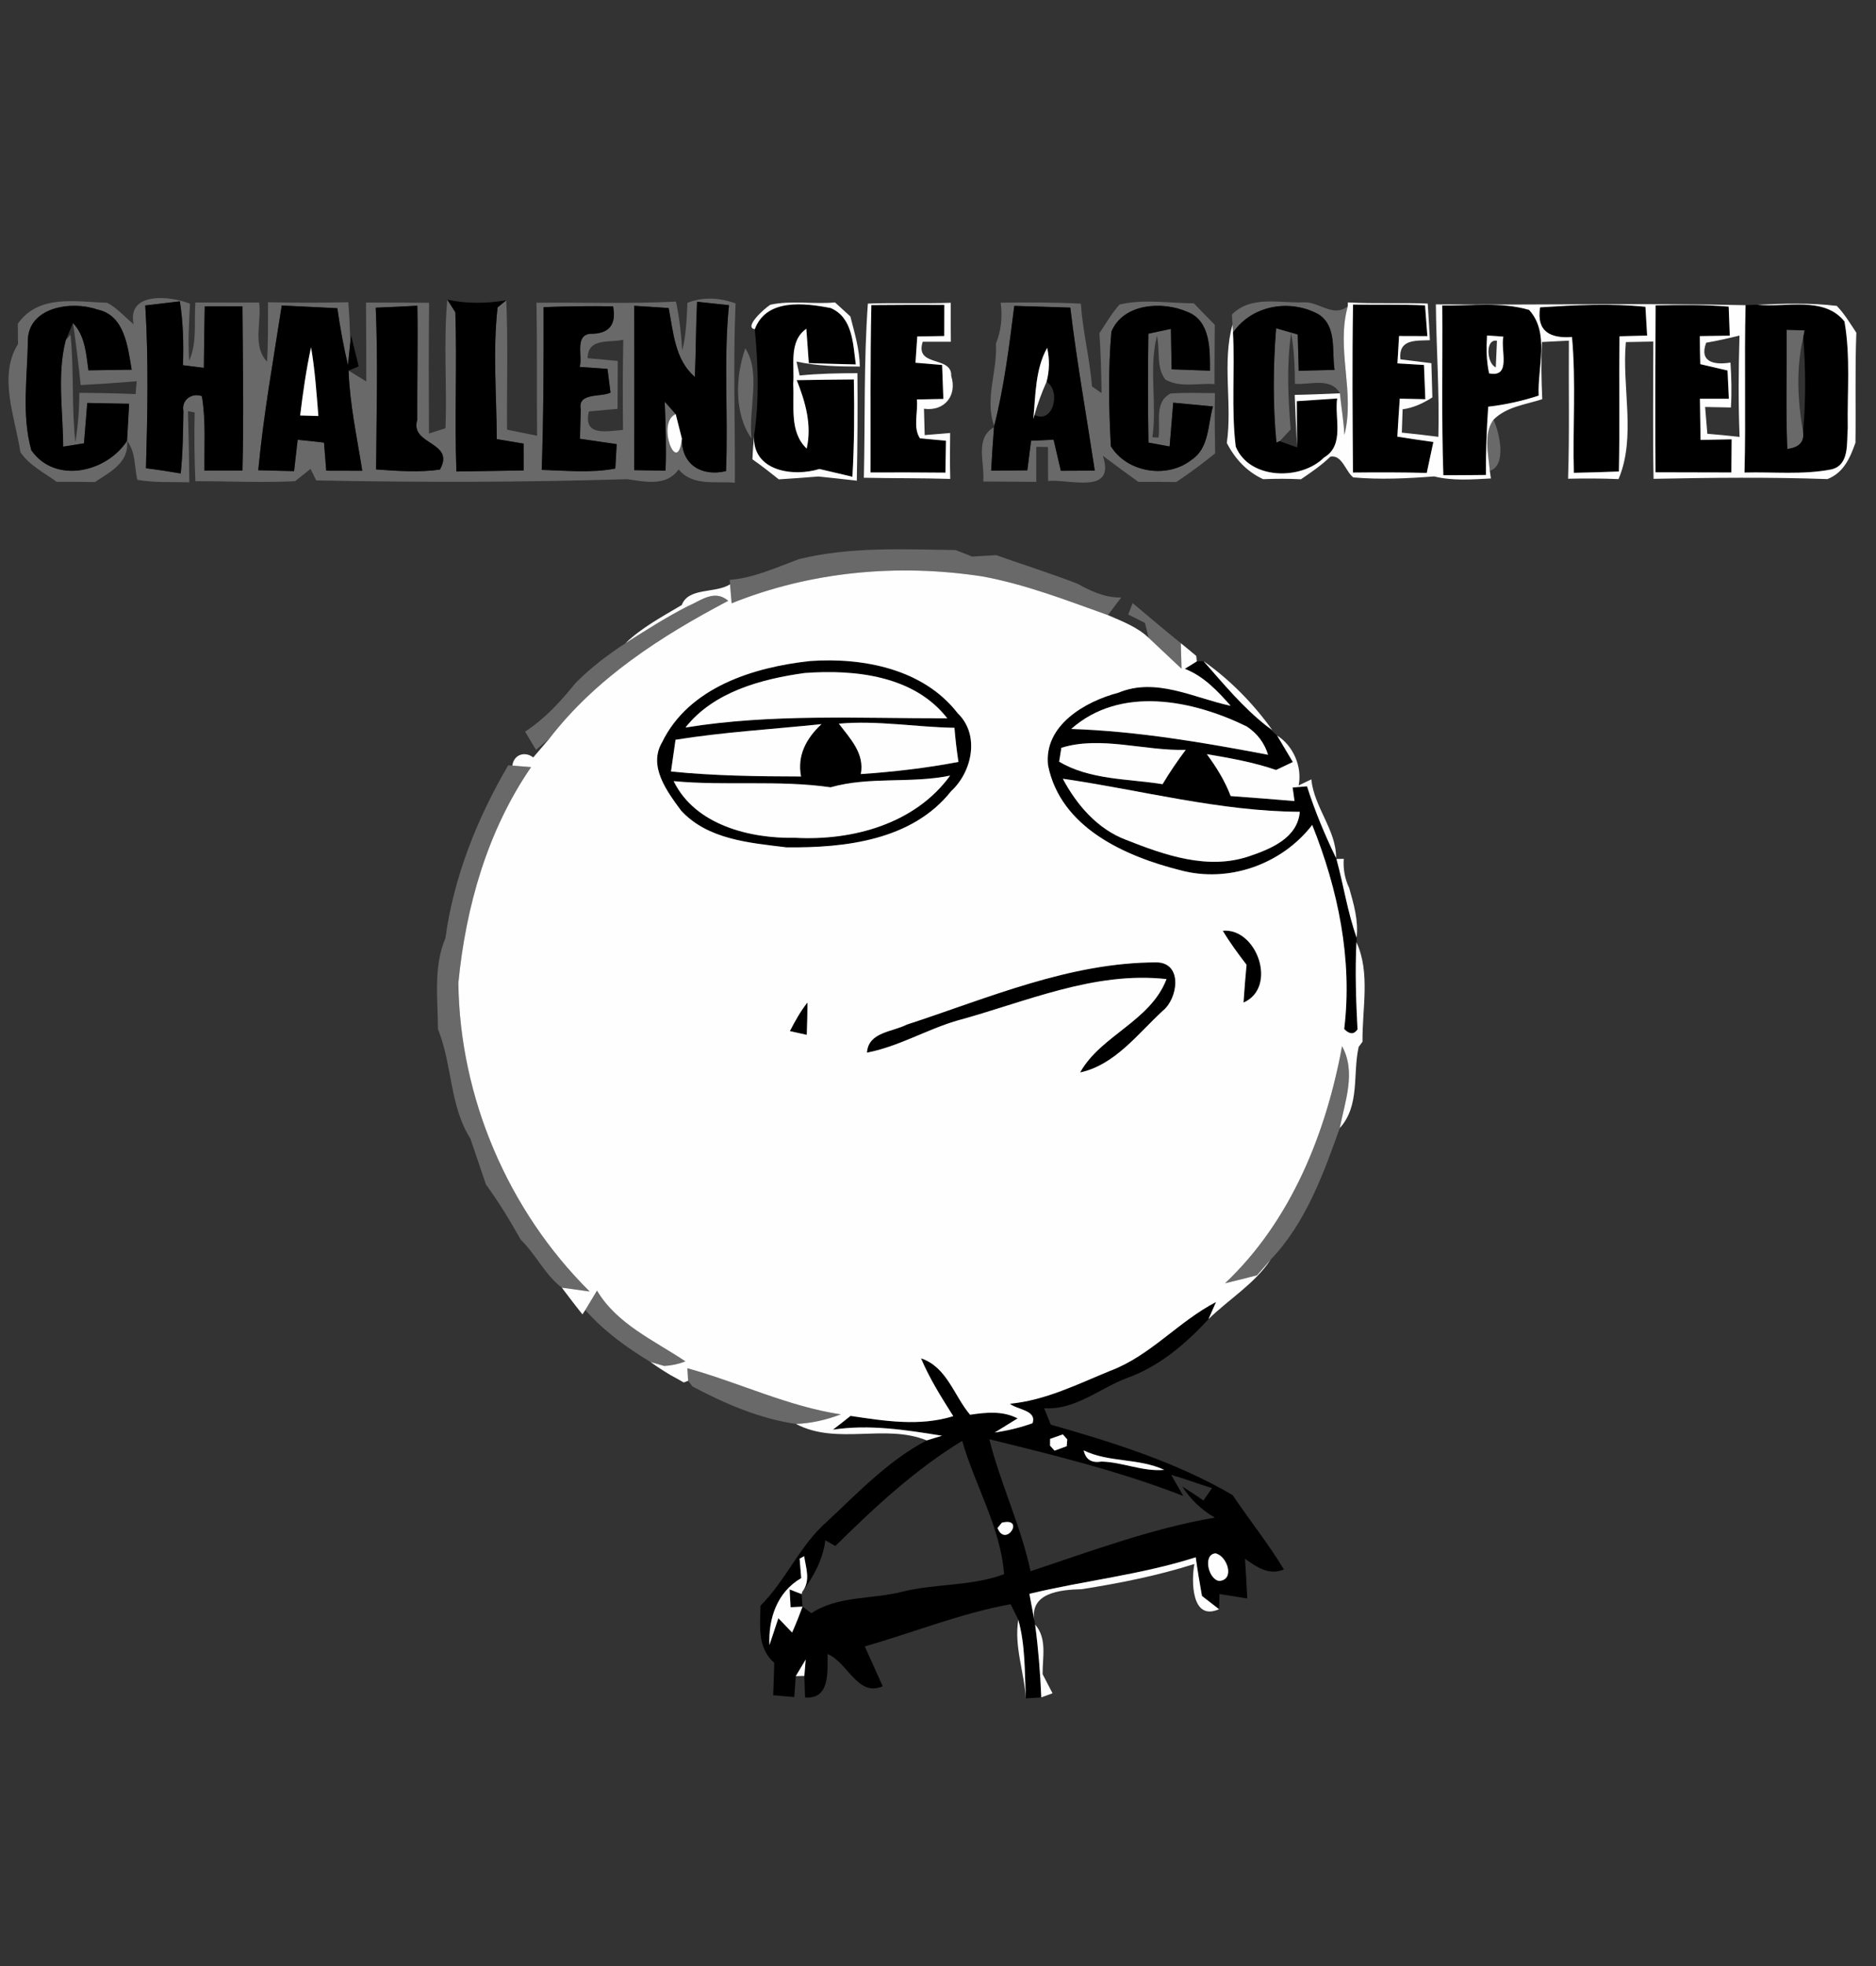 <?xml version="1.0" encoding="UTF-8" ?>
<!DOCTYPE svg PUBLIC "-//W3C//DTD SVG 1.1//EN" "http://www.w3.org/Graphics/SVG/1.1/DTD/svg11.dtd">
<svg width="210pt" height="220pt" viewBox="0 0 210 220" version="1.1" xmlns="http://www.w3.org/2000/svg">
<rect x="0" y="0" width="210" height="220" fill="#333333" stroke="none"/>
<g id="#727272db">
<path fill="#727272" opacity="0.86" d=" M 1.99 36.24 C 4.32 32.89 8.49 33.78 11.99 33.88 C 13.13 34.47 13.98 35.48 14.96 36.29 C 14.18 32.60 19.11 33.10 21.27 33.99 C 21.15 36.11 21.04 38.24 21.17 40.37 C 22.10 38.33 21.70 36.02 21.87 33.85 C 24.25 33.86 26.63 33.86 29.01 33.86 C 29.30 36.01 28.22 38.74 29.90 40.47 C 30.02 38.25 30.00 36.04 30.00 33.82 C 33.00 33.89 35.99 33.89 38.99 33.82 C 39.10 35.29 39.17 36.76 39.22 38.23 C 39.15 38.89 39.02 40.20 38.95 40.86 C 38.45 38.76 38.07 36.63 37.76 34.49 C 35.68 34.39 33.61 34.28 31.54 34.19 C 30.59 40.32 29.49 46.44 28.91 52.62 C 30.25 52.65 31.59 52.69 32.92 52.72 C 33.02 51.84 33.22 50.08 33.32 49.21 C 34.31 49.30 35.29 49.41 36.27 49.53 C 36.33 50.32 36.46 51.88 36.52 52.67 C 37.53 52.67 39.54 52.67 40.55 52.68 C 39.97 48.95 39.15 45.25 39.02 41.47 L 41.00 42.68 C 41.00 39.74 41.00 36.80 40.97 33.86 C 43.33 33.86 45.68 33.86 48.03 33.88 C 47.99 38.76 47.99 43.64 48.02 48.51 C 48.48 48.37 49.41 48.07 49.87 47.92 C 50.05 43.13 49.63 38.32 50.07 33.53 C 50.30 33.88 50.75 34.59 50.97 34.94 C 51.17 40.87 50.87 46.82 51.09 52.76 C 53.60 52.72 56.11 52.69 58.62 52.64 C 58.62 51.64 58.62 50.64 58.61 49.64 C 57.86 49.52 56.36 49.27 55.61 49.14 C 55.59 44.23 55.15 39.28 55.70 34.40 L 56.67 33.60 C 56.88 38.42 56.72 43.25 56.76 48.08 C 57.60 48.25 59.28 48.59 60.12 48.76 C 60.07 43.80 60.14 38.84 60.05 33.88 C 65.26 33.82 70.46 34.01 75.67 33.75 C 76.05 35.56 76.26 37.40 76.37 39.24 C 76.80 37.49 76.87 35.69 76.95 33.89 C 78.71 33.18 80.58 33.32 82.34 33.95 C 82.05 40.64 82.30 47.33 82.26 54.02 C 80.11 53.81 77.54 54.45 75.97 52.53 C 74.57 54.47 72.21 53.90 70.21 53.62 C 58.63 53.98 46.99 53.99 35.40 53.76 L 34.76 52.47 C 34.33 52.82 33.46 53.51 33.03 53.85 C 29.31 54.03 25.59 53.84 21.87 53.85 C 21.76 51.29 21.73 48.72 21.79 46.15 L 21.04 46.01 C 21.12 48.66 21.17 51.32 21.19 53.97 C 19.25 53.91 17.29 54.04 15.37 53.69 C 15.03 52.23 15.20 50.58 14.22 49.33 C 14.31 47.95 14.37 46.57 14.45 45.18 C 12.89 45.16 11.33 45.12 9.77 45.09 C 9.65 46.60 9.53 48.10 9.40 49.61 C 8.82 49.70 7.66 49.89 7.07 49.98 C 7.06 46.03 6.37 41.97 7.35 38.09 C 7.49 37.93 7.76 37.61 7.89 37.45 C 8.31 41.45 7.99 45.49 8.44 49.48 C 8.73 47.66 8.88 45.81 8.88 43.96 C 10.98 43.97 13.08 44.01 15.18 44.10 L 15.30 42.66 C 13.21 42.84 11.12 42.97 9.03 43.09 C 8.79 40.77 8.51 38.46 8.17 36.15 C 9.55 37.60 9.63 39.59 9.90 41.44 C 11.52 41.42 13.13 41.40 14.74 41.37 C 14.30 38.84 13.98 35.25 10.87 34.63 C 8.08 33.64 3.25 34.32 3.12 38.01 C 3.08 42.11 2.39 46.41 3.51 50.39 C 6.17 54.19 11.93 52.87 14.22 49.33 C 14.48 51.77 12.32 52.82 10.62 53.94 C 9.20 53.91 7.77 53.91 6.35 53.92 C 4.94 52.89 3.27 52.07 2.28 50.59 C 1.70 46.70 -0.24 42.09 2.02 38.49 C 2.01 37.93 2.00 36.80 1.99 36.24 M 16.26 34.18 C 16.64 40.24 16.51 46.33 16.34 52.40 C 17.64 52.56 18.94 52.76 20.23 52.98 C 20.47 50.67 20.49 48.34 20.53 46.01 C 20.29 44.76 21.46 43.91 22.60 44.33 C 23.06 47.08 22.85 49.88 22.89 52.66 C 24.31 52.66 25.72 52.66 27.14 52.65 C 27.30 46.53 27.18 40.40 27.14 34.28 C 25.73 34.28 24.32 34.28 22.92 34.28 C 22.87 36.57 22.84 38.86 22.82 41.16 C 22.23 41.08 21.06 40.94 20.48 40.87 C 20.56 38.48 20.51 36.09 20.13 33.72 C 18.84 33.88 17.55 34.03 16.26 34.18 M 78.03 33.77 C 77.89 36.57 77.91 39.38 77.78 42.18 C 75.53 40.23 75.38 37.18 74.85 34.47 C 73.56 34.39 72.28 34.31 71.00 34.22 C 71.01 40.35 71.01 46.48 71.00 52.61 C 71.88 52.62 73.63 52.66 74.50 52.67 C 74.60 50.10 74.51 47.52 74.41 44.95 C 74.72 45.30 75.33 45.99 75.64 46.34 C 73.40 47.27 75.86 53.49 76.33 49.08 C 76.28 52.00 78.54 53.36 81.27 52.72 C 81.53 46.53 80.98 40.32 81.60 34.15 C 80.41 34.02 79.22 33.90 78.03 33.77 M 42.06 34.43 C 42.32 40.46 42.14 46.50 42.10 52.53 C 44.47 52.70 46.87 52.88 49.24 52.55 C 51.03 49.40 45.83 49.82 46.71 46.98 C 46.69 42.72 46.79 38.46 46.72 34.21 C 45.17 34.29 43.61 34.37 42.06 34.43 M 60.85 34.37 C 60.86 40.44 60.85 46.51 60.64 52.58 C 63.38 52.66 66.16 52.95 68.88 52.43 C 68.91 51.75 68.99 50.38 69.03 49.70 C 67.66 49.50 66.29 49.30 64.92 49.10 C 64.94 48.28 64.99 46.64 65.01 45.81 C 64.63 43.87 67.33 44.48 68.34 43.93 C 68.26 43.27 68.08 41.94 68.00 41.28 C 67.22 41.22 65.67 41.11 64.89 41.06 C 65.25 39.91 64.29 37.51 66.09 37.35 C 68.17 37.37 69.02 36.35 68.63 34.28 C 66.03 34.24 63.44 34.27 60.85 34.37 M 65.78 40.08 C 66.62 40.16 68.30 40.31 69.15 40.39 C 69.14 42.18 69.13 43.96 69.13 45.75 C 68.33 45.82 66.72 45.97 65.92 46.04 C 65.24 48.88 67.91 48.24 69.74 48.11 C 69.70 44.75 69.71 41.39 69.77 38.02 C 68.23 38.38 65.81 37.75 65.78 40.08 Z" />
<path fill="#727272" opacity="0.86" d=" M 112.02 33.87 C 115.01 33.84 118.00 33.82 120.99 33.98 C 121.20 37.09 121.99 40.12 122.24 43.24 L 123.31 43.99 C 123.28 41.76 123.22 39.52 123.07 37.29 C 123.79 36.20 124.45 35.06 125.32 34.08 C 128.03 33.43 130.88 33.94 133.64 33.94 C 134.41 34.75 135.19 35.55 135.98 36.34 C 135.96 38.55 135.95 40.77 135.95 42.98 C 134.13 42.85 132.14 43.41 130.47 42.49 C 129.38 41.11 129.88 39.19 129.51 37.58 C 128.57 41.26 129.54 45.17 129.00 48.93 L 129.68 48.96 C 129.94 47.27 129.16 44.99 131.04 44.03 C 132.69 43.92 134.34 43.98 136.00 43.99 C 135.96 46.23 135.98 48.48 136.02 50.73 C 134.62 51.87 133.17 52.95 131.67 53.94 C 130.26 53.92 128.84 53.92 127.43 53.92 C 126.09 52.97 124.77 51.99 123.45 51.00 C 124.92 55.42 119.73 53.59 117.32 53.82 C 117.32 52.55 117.32 51.28 117.31 50.02 L 116.00 50.00 C 116.00 51.31 116.00 52.61 116.00 53.92 C 114.02 53.90 112.04 53.89 110.06 53.88 C 110.27 51.82 109.06 49.06 111.27 47.80 C 111.14 49.42 111.04 51.05 110.95 52.67 C 112.30 52.66 113.65 52.64 115.00 52.63 C 115.10 51.80 115.31 50.15 115.42 49.32 C 116.05 49.29 117.31 49.23 117.94 49.20 C 118.21 50.36 118.48 51.52 118.75 52.68 C 119.70 52.68 121.60 52.66 122.55 52.66 C 121.63 46.58 120.54 40.53 119.81 34.42 C 117.72 34.35 115.63 34.29 113.54 34.23 C 112.97 38.74 112.41 43.26 111.29 47.67 C 110.19 44.63 111.68 41.55 111.48 38.45 C 112.09 36.97 112.22 35.44 112.02 33.87 M 124.41 37.11 C 124.04 41.36 124.12 45.67 124.35 49.93 C 126.16 52.90 130.69 53.61 133.40 51.44 C 135.37 50.14 135.19 47.51 135.78 45.48 C 134.29 45.35 132.81 45.19 131.33 45.06 C 131.19 46.69 131.07 48.33 130.93 49.96 C 130.34 49.86 129.15 49.64 128.56 49.53 C 128.49 45.47 128.49 41.41 128.55 37.34 C 129.18 37.21 130.44 36.94 131.07 36.80 C 131.10 38.31 131.13 39.82 131.15 41.33 C 132.58 41.38 134.01 41.43 135.44 41.48 C 135.45 39.16 135.53 35.87 132.89 34.89 C 130.12 33.67 125.74 33.94 124.41 37.11 M 123.19 49.11 C 123.74 49.68 123.74 49.68 123.19 49.11 Z" />
<path fill="#727272" opacity="0.86" d=" M 137.90 35.20 C 140.05 33.02 143.23 33.95 145.93 33.83 C 147.66 33.74 149.24 35.58 150.87 34.27 C 149.53 39.08 151.71 43.88 150.49 48.67 C 150.42 47.11 150.14 45.57 149.99 44.01 C 148.94 42.17 146.64 43.09 144.95 42.95 C 144.95 41.05 144.87 39.15 144.53 37.28 C 144.01 40.85 144.18 44.47 144.48 48.05 C 144.17 48.38 143.56 49.04 143.25 49.37 L 142.88 49.52 C 142.48 45.27 142.51 40.99 142.85 36.73 C 143.46 36.91 144.66 37.26 145.27 37.43 C 145.30 38.78 145.34 40.14 145.38 41.49 C 146.38 41.47 148.39 41.42 149.39 41.39 C 149.06 39.31 149.69 36.58 147.65 35.20 C 144.45 33.41 140.15 34.12 138.02 37.22 L 137.97 36.31 C 137.95 36.03 137.92 35.48 137.90 35.20 Z" />
<path fill="#727272" opacity="0.86" d=" M 200.00 36.90 C 200.50 36.91 201.50 36.95 202.01 36.97 L 201.86 37.74 C 201.04 41.22 201.22 44.84 201.84 48.33 C 201.99 49.44 201.40 50.08 200.07 50.24 C 199.89 45.79 200.03 41.34 200.00 36.90 Z" />
<path fill="#727272" opacity="0.86" d=" M 83.43 38.98 C 85.22 41.72 83.75 45.82 84.13 49.08 C 82.15 46.30 82.33 42.09 83.43 38.98 Z" />
<path fill="#727272" opacity="0.86" d=" M 166.77 52.69 C 166.62 50.84 166.02 48.55 167.18 46.97 C 167.88 48.46 168.68 52.08 166.77 52.69 Z" />
<path fill="#727272" opacity="0.86" d=" M 89.42 62.57 C 95.16 61.16 101.11 61.47 106.96 61.55 C 107.43 61.73 108.36 62.09 108.82 62.28 C 109.49 62.24 110.84 62.16 111.51 62.12 C 114.55 63.20 117.63 64.16 120.64 65.33 C 122.14 66.17 123.74 66.90 125.51 66.86 C 125.01 67.51 124.51 68.17 124.02 68.83 C 119.38 67.17 114.76 65.37 109.90 64.49 C 100.49 63.06 90.76 63.94 81.90 67.51 C 81.85 66.98 81.76 65.92 81.72 65.39 L 81.69 64.89 C 84.42 64.66 86.90 63.51 89.42 62.57 Z" />
<path fill="#727272" opacity="0.86" d=" M 76.96 67.85 C 78.39 67.26 79.94 65.88 81.52 67.23 C 74.03 71.17 66.73 75.85 61.50 82.64 C 61.13 82.96 60.37 83.59 60.00 83.91 C 59.59 83.23 59.18 82.55 58.78 81.87 C 60.94 80.46 62.70 78.57 64.30 76.58 C 64.37 76.50 64.50 76.36 64.57 76.29 C 66.21 74.64 68.08 73.25 70.02 71.97 C 72.29 70.53 74.56 69.08 76.96 67.85 Z" />
<path fill="#727272" opacity="0.86" d=" M 126.29 68.76 C 126.42 68.45 126.66 67.81 126.79 67.49 C 128.57 68.99 130.36 70.50 132.18 71.97 C 132.20 72.68 132.24 74.12 132.26 74.83 C 131.03 73.67 129.80 72.52 128.57 71.36 C 128.47 70.95 128.27 70.12 128.17 69.71 C 127.70 69.47 126.76 69.00 126.29 68.76 Z" />
<path fill="#727272" opacity="0.86" d=" M 57.35 85.67 C 57.88 85.71 58.92 85.79 59.45 85.84 C 54.56 92.95 52.14 101.47 51.31 109.98 C 51.46 122.82 56.88 135.48 66.01 144.52 C 65.23 144.41 63.67 144.19 62.89 144.09 C 61.05 142.71 59.98 140.36 58.29 138.72 C 57.10 136.60 55.84 134.52 54.40 132.55 C 53.81 130.83 53.23 129.12 52.65 127.40 C 50.31 123.72 50.64 119.12 49.02 115.15 C 49.02 111.75 48.49 108.20 49.86 104.98 C 50.79 98.15 53.41 91.57 56.89 85.64 L 57.35 85.67 Z" />
<path fill="#727272" opacity="0.86" d=" M 150.23 117.07 C 151.83 119.98 150.55 123.25 149.97 126.24 C 148.12 131.44 146.12 136.91 142.24 140.95 C 141.85 141.39 141.08 142.27 140.70 142.71 C 139.51 143.02 138.32 143.31 137.13 143.60 C 144.49 136.65 148.43 126.86 150.23 117.07 Z" />
<path fill="#727272" opacity="0.86" d=" M 65.52 146.59 C 65.96 145.87 66.40 145.14 66.83 144.42 C 69.06 148.18 73.24 150.00 76.73 152.34 C 75.96 152.64 75.16 152.81 74.35 152.85 C 73.97 152.74 73.21 152.52 72.82 152.41 C 70.15 150.80 67.59 148.94 65.52 146.59 Z" />
<path fill="#727272" opacity="0.86" d=" M 77.03 154.51 C 77.01 154.16 76.97 153.46 76.95 153.11 C 82.72 154.70 88.16 157.37 94.12 158.27 C 92.51 158.88 90.82 159.27 89.10 159.34 C 85.00 158.74 81.15 157.07 77.52 155.15 L 77.03 154.51 Z" />
</g>
<g id="#000000ff">
<path fill="#000000" opacity="1.00" d=" M 50.07 33.53 C 52.24 34.01 54.49 33.97 56.67 33.60 L 55.70 34.40 C 55.15 39.28 55.59 44.23 55.61 49.14 C 56.36 49.27 57.86 49.52 58.61 49.64 C 58.62 50.64 58.62 51.64 58.62 52.64 C 56.11 52.69 53.60 52.72 51.09 52.76 C 50.87 46.82 51.17 40.87 50.97 34.94 C 50.75 34.59 50.30 33.88 50.07 33.53 Z" />
<path fill="#000000" opacity="1.00" d=" M 16.26 34.18 C 17.55 34.03 18.84 33.88 20.13 33.72 C 20.51 36.09 20.56 38.48 20.48 40.87 C 21.06 40.94 22.23 41.08 22.82 41.16 C 22.84 38.86 22.87 36.57 22.92 34.28 C 24.32 34.28 25.73 34.28 27.14 34.28 C 27.18 40.40 27.30 46.53 27.14 52.65 C 25.72 52.66 24.31 52.66 22.89 52.66 C 22.85 49.88 23.06 47.08 22.60 44.33 C 21.46 43.91 20.29 44.76 20.53 46.01 C 20.49 48.34 20.47 50.67 20.23 52.98 C 18.94 52.76 17.64 52.56 16.34 52.40 C 16.51 46.33 16.64 40.24 16.26 34.18 Z" />
<path fill="#000000" opacity="1.00" d=" M 78.03 33.77 C 79.22 33.90 80.41 34.02 81.60 34.15 C 80.98 40.32 81.53 46.53 81.27 52.72 C 78.54 53.36 76.28 52.00 76.33 49.08 C 76.16 48.39 75.81 47.02 75.64 46.34 C 75.33 45.99 74.72 45.30 74.41 44.95 C 74.51 47.52 74.60 50.10 74.50 52.67 C 73.63 52.66 71.88 52.62 71.00 52.61 C 71.01 46.48 71.01 40.35 71.00 34.22 C 72.28 34.31 73.56 34.39 74.85 34.47 C 75.38 37.18 75.53 40.23 77.78 42.18 C 77.91 39.38 77.89 36.57 78.03 33.77 Z" />
<path fill="#000000" opacity="1.00" d=" M 195.40 34.15 L 196.71 34.10 C 199.93 34.44 204.17 33.10 206.47 35.97 C 207.16 39.89 206.77 43.91 206.84 47.88 C 206.69 49.48 207.09 52.05 204.99 52.53 C 201.79 53.15 198.51 52.79 195.28 52.88 C 195.44 46.64 195.24 40.39 195.40 34.15 M 200.00 36.90 C 200.03 41.34 199.89 45.79 200.07 50.24 C 201.40 50.08 201.99 49.44 201.84 48.33 C 202.15 44.81 202.13 41.26 201.86 37.74 L 202.01 36.97 C 201.50 36.95 200.50 36.91 200.00 36.90 Z" />
<path fill="#000000" opacity="1.00" d=" M 3.12 38.01 C 3.25 34.32 8.08 33.64 10.87 34.63 C 13.98 35.25 14.30 38.84 14.74 41.37 C 13.13 41.40 11.52 41.42 9.90 41.44 C 9.63 39.59 9.55 37.60 8.17 36.15 C 7.96 36.64 7.55 37.61 7.35 38.09 C 6.37 41.97 7.06 46.03 7.07 49.98 C 7.66 49.89 8.82 49.70 9.40 49.61 C 9.53 48.10 9.65 46.60 9.77 45.09 C 11.33 45.12 12.89 45.16 14.45 45.18 C 14.37 46.57 14.31 47.95 14.22 49.33 C 11.93 52.87 6.17 54.19 3.51 50.39 C 2.39 46.41 3.08 42.11 3.12 38.01 Z" />
<path fill="#000000" opacity="1.00" d=" M 31.54 34.19 C 33.61 34.28 35.68 34.39 37.76 34.49 C 38.07 36.63 38.45 38.76 38.95 40.86 C 39.02 40.20 39.15 38.89 39.22 38.23 L 39.30 37.52 C 39.51 38.39 39.94 40.13 40.15 41.00 L 39.02 41.47 C 39.15 45.25 39.97 48.95 40.55 52.68 C 39.54 52.67 37.53 52.67 36.52 52.67 C 36.46 51.88 36.33 50.32 36.27 49.53 C 35.29 49.41 34.31 49.30 33.32 49.21 C 33.22 50.08 33.02 51.84 32.92 52.72 C 31.59 52.69 30.25 52.65 28.91 52.62 C 29.49 46.44 30.59 40.32 31.54 34.19 M 34.82 38.86 C 34.27 41.38 33.91 43.94 33.60 46.49 C 34.11 46.51 35.13 46.54 35.64 46.55 C 35.43 43.98 35.26 41.41 34.82 38.86 Z" />
<path fill="#000000" opacity="1.00" d=" M 42.06 34.43 C 43.61 34.37 45.17 34.29 46.72 34.21 C 46.79 38.46 46.69 42.72 46.71 46.98 C 45.83 49.82 51.03 49.40 49.24 52.55 C 46.87 52.88 44.47 52.70 42.10 52.53 C 42.14 46.50 42.32 40.46 42.06 34.43 Z" />
<path fill="#000000" opacity="1.00" d=" M 60.85 34.37 C 63.44 34.27 66.03 34.24 68.63 34.28 C 69.02 36.35 68.17 37.37 66.09 37.35 C 64.29 37.51 65.25 39.91 64.89 41.06 C 65.67 41.11 67.22 41.22 68.00 41.28 C 68.08 41.94 68.26 43.27 68.34 43.93 C 67.33 44.48 64.63 43.87 65.01 45.81 C 64.99 46.64 64.94 48.28 64.92 49.10 C 66.29 49.30 67.66 49.50 69.03 49.70 C 68.99 50.38 68.91 51.75 68.88 52.43 C 66.16 52.95 63.38 52.66 60.64 52.58 C 60.85 46.51 60.86 40.44 60.85 34.37 Z" />
<path fill="#000000" opacity="1.00" d=" M 84.49 36.84 C 85.79 33.37 90.05 33.90 92.99 34.47 C 95.48 35.55 95.48 38.51 95.80 40.78 C 94.05 40.74 92.29 40.69 90.54 40.63 C 90.47 39.67 90.33 37.75 90.26 36.79 C 88.25 38.21 88.97 40.90 88.79 42.99 C 88.94 45.42 88.33 48.32 90.30 50.20 C 90.90 47.56 90.16 44.98 89.19 42.54 C 91.32 42.50 93.45 42.48 95.58 42.46 C 95.65 46.09 95.63 49.73 95.42 53.35 C 94.19 53.06 92.96 52.77 91.73 52.48 C 88.80 53.39 84.22 52.74 84.41 48.77 C 85.01 44.82 84.87 40.76 84.49 36.84 Z" />
<path fill="#000000" opacity="1.00" d=" M 97.54 34.14 C 100.26 34.11 102.98 34.11 105.71 34.12 C 105.71 34.99 105.70 36.73 105.70 37.60 C 104.95 37.61 103.44 37.64 102.68 37.65 C 102.61 38.63 102.55 39.61 102.48 40.59 C 103.23 40.65 104.72 40.77 105.46 40.84 C 105.50 41.79 105.56 43.69 105.60 44.64 C 104.86 44.65 103.38 44.68 102.63 44.70 C 102.79 46.11 102.17 47.84 102.98 49.05 C 103.71 49.12 105.16 49.25 105.89 49.32 C 105.88 50.21 105.85 52.00 105.83 52.89 C 103.04 52.86 100.24 52.86 97.45 52.87 C 97.47 46.63 97.40 40.39 97.54 34.14 Z" />
<path fill="#000000" opacity="1.00" d=" M 113.54 34.23 C 115.63 34.29 117.72 34.35 119.81 34.42 C 120.54 40.53 121.63 46.58 122.55 52.66 C 121.60 52.66 119.70 52.68 118.75 52.68 C 118.48 51.52 118.21 50.36 117.94 49.20 C 117.31 49.23 116.05 49.29 115.42 49.32 C 115.31 50.15 115.10 51.80 115.00 52.63 C 113.65 52.64 112.30 52.66 110.95 52.67 C 111.04 51.05 111.14 49.42 111.27 47.80 L 111.29 47.67 C 112.41 43.26 112.97 38.74 113.54 34.23 M 115.67 46.89 L 115.80 46.43 C 117.92 47.50 118.79 43.71 117.15 42.73 C 117.48 41.50 117.51 40.22 117.22 38.92 C 115.88 41.32 115.93 44.21 115.67 46.89 Z" />
<path fill="#000000" opacity="1.00" d=" M 124.41 37.11 C 125.74 33.94 130.12 33.67 132.89 34.89 C 135.53 35.87 135.45 39.16 135.44 41.48 C 134.01 41.43 132.58 41.38 131.15 41.33 C 131.13 39.82 131.10 38.31 131.07 36.80 C 130.44 36.94 129.18 37.21 128.55 37.34 C 128.49 41.41 128.49 45.47 128.56 49.53 C 129.15 49.64 130.34 49.86 130.93 49.96 C 131.07 48.33 131.19 46.69 131.33 45.06 C 132.81 45.19 134.29 45.35 135.78 45.48 C 135.19 47.51 135.37 50.14 133.40 51.44 C 130.69 53.61 126.16 52.90 124.35 49.93 C 124.12 45.67 124.04 41.36 124.41 37.11 Z" />
<path fill="#000000" opacity="1.00" d=" M 138.02 37.22 C 140.15 34.12 144.45 33.41 147.65 35.20 C 149.69 36.58 149.06 39.31 149.39 41.39 C 148.39 41.42 146.38 41.47 145.38 41.49 C 145.34 40.14 145.30 38.78 145.27 37.43 C 144.66 37.26 143.46 36.91 142.85 36.73 C 142.51 40.99 142.48 45.27 142.88 49.52 L 143.25 49.37 C 143.90 49.60 144.55 49.84 145.20 50.07 C 145.18 48.34 145.17 46.62 145.17 44.89 C 146.67 44.79 148.18 44.69 149.68 44.59 C 149.37 46.78 150.55 49.82 148.22 51.19 C 145.64 53.78 139.85 53.69 138.33 49.98 C 137.81 45.74 138.25 41.47 138.02 37.22 Z" />
<path fill="#000000" opacity="1.00" d=" M 151.46 34.08 C 154.15 34.13 156.83 34.05 159.52 34.17 C 159.58 35.03 159.72 36.75 159.78 37.61 C 158.99 37.61 157.41 37.60 156.61 37.60 C 156.55 38.62 156.49 39.64 156.43 40.66 C 157.17 40.70 158.66 40.79 159.40 40.84 C 159.44 41.80 159.52 43.71 159.55 44.67 C 158.84 44.66 157.40 44.63 156.69 44.61 C 156.59 46.03 156.50 47.45 156.42 48.86 C 157.76 49.08 159.10 49.27 160.45 49.46 C 160.26 50.32 159.89 52.06 159.71 52.92 C 156.95 52.85 154.20 52.85 151.45 52.88 C 151.41 46.62 151.35 40.35 151.46 34.08 Z" />
<path fill="#000000" opacity="1.00" d=" M 161.45 34.18 C 164.68 34.24 168.02 33.75 171.17 34.68 C 173.51 37.27 172.09 41.13 172.24 44.27 C 170.40 44.87 168.51 45.29 166.59 45.51 C 166.41 48.05 166.32 50.60 166.34 53.15 C 164.75 53.17 163.16 53.18 161.57 53.18 C 161.35 46.85 161.50 40.51 161.45 34.18 M 166.46 37.54 C 166.37 38.96 166.38 40.39 166.69 41.78 C 169.23 42.28 167.94 39.17 168.29 37.67 C 167.83 37.64 166.92 37.57 166.46 37.54 Z" />
<path fill="#000000" opacity="1.00" d=" M 172.40 34.39 C 176.32 34.14 180.27 33.93 184.19 34.33 C 184.24 35.13 184.33 36.74 184.38 37.55 C 183.60 37.57 182.06 37.61 181.29 37.63 C 181.21 42.67 181.33 47.72 181.22 52.76 C 179.54 52.82 177.86 52.88 176.18 52.91 C 176.04 47.85 176.43 42.76 175.97 37.71 C 173.58 37.89 171.96 37.12 172.40 34.39 Z" />
<path fill="#000000" opacity="1.00" d=" M 185.33 34.17 C 188.05 34.12 190.79 34.08 193.51 34.31 C 193.54 35.12 193.60 36.74 193.63 37.56 C 192.79 37.57 191.12 37.59 190.28 37.61 C 190.28 38.65 190.30 39.70 190.33 40.75 C 191.35 40.99 192.36 41.23 193.38 41.46 C 193.42 42.25 193.49 43.83 193.53 44.62 C 192.72 44.62 191.10 44.62 190.29 44.62 C 190.31 46.16 190.34 47.70 190.36 49.23 C 191.23 49.22 192.97 49.18 193.84 49.16 C 193.83 50.09 193.82 51.94 193.81 52.87 C 190.98 52.87 188.15 52.86 185.32 52.85 C 185.27 46.62 185.30 40.40 185.33 34.17 Z" />
<path fill="#000000" opacity="1.00" d=" M 90.68 73.97 C 96.61 73.55 103.38 74.85 107.21 79.82 C 109.71 82.22 108.83 86.36 106.47 88.53 C 102.11 94.04 94.58 94.89 88.04 94.82 C 83.91 94.31 79.21 93.96 76.22 90.68 C 74.66 88.55 72.53 85.74 74.12 83.05 C 77.12 76.90 84.35 74.66 90.68 73.97 M 76.73 81.41 C 86.41 79.84 96.28 80.40 106.04 80.38 C 102.33 75.60 95.70 74.89 90.07 75.31 C 85.24 75.98 79.88 77.41 76.73 81.41 M 93.90 80.98 C 95.17 82.65 96.80 84.31 96.36 86.62 C 100.03 86.37 103.67 85.95 107.29 85.26 C 107.09 83.99 106.95 82.72 106.84 81.44 C 102.52 81.37 98.22 80.59 93.90 80.98 M 75.62 82.78 C 75.49 83.67 75.24 85.44 75.11 86.33 C 79.95 86.82 84.81 86.88 89.67 86.89 C 89.21 84.53 90.27 82.60 91.96 81.03 C 86.51 81.60 81.04 81.91 75.62 82.78 M 75.41 87.41 C 77.80 92.33 83.98 93.86 89.03 93.75 C 95.43 94.09 102.42 92.21 106.36 86.79 C 101.94 87.70 97.33 86.86 92.98 88.10 C 87.16 87.26 81.26 87.96 75.41 87.41 Z" />
<path fill="#000000" opacity="1.00" d=" M 132.63 74.84 C 132.97 74.64 133.63 74.22 133.97 74.01 L 134.72 73.98 C 136.95 76.51 139.12 79.15 141.80 81.25 C 142.09 81.51 142.67 82.04 142.96 82.31 C 143.40 83.05 144.28 84.53 144.72 85.27 C 144.09 85.56 143.46 85.86 142.84 86.16 C 140.32 85.29 137.70 84.83 135.09 84.39 C 136.16 85.84 137.12 87.38 137.76 89.08 C 140.14 89.26 142.53 89.43 144.91 89.64 L 144.70 88.12 C 145.10 88.09 145.91 88.02 146.31 87.99 C 147.18 90.75 148.30 93.41 149.56 96.02 L 149.60 96.12 C 150.40 99.04 150.84 102.05 151.86 104.92 C 151.85 105.05 151.84 105.31 151.84 105.44 C 151.68 108.69 151.79 111.94 151.96 115.19 C 151.57 115.77 151.07 115.76 150.47 115.15 C 151.42 107.36 149.78 99.52 146.89 92.31 C 143.49 96.72 137.54 98.84 132.13 97.38 C 125.93 95.82 118.71 92.61 117.32 85.64 C 116.82 81.18 121.46 78.49 125.18 77.52 C 129.41 75.75 133.65 78.11 137.76 78.98 C 136.30 77.32 134.75 75.67 132.63 74.84 M 119.91 81.57 C 127.32 81.82 134.68 83.08 141.95 84.46 C 141.53 83.11 140.72 82.05 139.54 81.28 C 133.51 78.34 125.44 76.68 119.91 81.57 M 118.81 83.68 L 118.56 85.23 C 122.01 87.29 126.27 87.13 130.14 87.75 C 130.93 86.42 131.80 85.15 132.73 83.91 C 128.12 84.04 123.20 82.31 118.81 83.68 M 118.97 87.14 C 120.52 90.06 122.86 92.78 126.03 93.97 C 130.37 95.69 135.20 97.39 139.85 95.81 C 142.26 94.99 145.25 93.78 145.50 90.84 C 136.51 90.79 127.79 88.42 118.97 87.14 Z" />
<path fill="#000000" opacity="1.00" d=" M 136.88 104.15 C 140.70 103.81 143.06 110.48 139.20 112.19 C 139.29 110.78 139.41 109.37 139.54 107.96 C 138.60 106.73 137.67 105.48 136.88 104.15 Z" />
<path fill="#000000" opacity="1.00" d=" M 101.49 114.66 C 110.64 111.68 119.74 107.68 129.54 107.69 C 132.43 107.81 131.84 111.76 130.17 113.10 C 127.36 115.68 124.82 119.16 120.91 120.01 C 123.21 115.86 128.78 114.29 130.58 109.56 C 122.42 108.66 114.76 112.15 107.06 114.23 C 103.66 115.24 100.56 117.12 97.05 117.79 C 97.19 115.49 99.89 115.48 101.49 114.66 Z" />
<path fill="#000000" opacity="1.00" d=" M 88.42 115.38 C 89.00 114.27 89.60 113.16 90.39 112.18 C 90.38 113.39 90.36 114.59 90.31 115.80 C 89.84 115.69 88.89 115.48 88.42 115.38 Z" />
<path fill="#000000" opacity="1.00" d=" M 124.29 153.39 C 128.77 151.71 131.92 147.87 136.12 145.70 L 135.28 147.61 C 132.71 150.40 129.75 152.92 126.13 154.21 C 123.07 155.37 120.33 157.82 116.88 157.58 C 117.06 158.04 117.44 158.96 117.63 159.42 C 124.62 161.41 131.66 163.61 137.98 167.30 C 139.86 170.09 141.98 172.74 143.72 175.62 C 142.09 176.33 140.65 175.36 139.37 174.42 C 139.46 175.90 139.55 177.39 139.62 178.87 C 138.84 178.75 137.29 178.50 136.51 178.37 C 136.50 178.79 136.47 179.64 136.46 180.07 C 135.98 179.70 135.03 178.96 134.55 178.59 C 134.29 177.15 134.05 175.71 133.85 174.26 C 127.77 176.21 121.41 176.86 115.23 178.35 C 115.43 179.42 115.63 180.48 115.83 181.55 L 115.87 181.79 C 116.23 184.49 116.45 187.21 116.56 189.94 L 114.83 190.05 C 114.70 187.11 114.78 184.11 113.99 181.25 C 113.78 180.81 113.35 179.95 113.13 179.51 C 107.53 180.54 102.25 182.67 96.80 184.24 C 97.47 185.72 98.15 187.20 98.81 188.69 C 96.00 189.94 94.90 186.01 92.64 185.09 C 92.61 186.96 92.97 190.18 90.12 189.95 C 90.10 189.35 90.06 188.14 90.04 187.53 C 90.08 187.07 90.15 186.15 90.19 185.70 C 89.91 186.16 89.36 187.09 89.08 187.56 C 89.04 188.14 88.95 189.32 88.91 189.90 C 88.32 189.85 87.14 189.75 86.55 189.70 C 86.60 188.49 86.64 187.27 86.67 186.07 C 84.75 184.40 85.09 181.93 85.13 179.67 C 88.01 176.82 89.53 172.89 92.63 170.22 C 96.10 166.97 99.50 163.40 103.74 161.18 C 104.17 161.05 105.02 160.79 105.45 160.66 C 101.41 160.01 97.33 159.36 93.24 159.98 C 93.90 159.48 94.56 158.96 95.21 158.44 C 99.03 159.01 102.94 159.64 106.71 158.47 C 105.39 156.38 104.06 154.28 103.10 152.00 C 106.00 152.96 106.79 156.19 108.59 158.31 C 110.39 158.04 112.24 157.85 113.91 158.72 L 111.35 160.30 C 112.80 160.09 114.21 159.75 115.58 159.26 C 116.10 157.79 113.84 157.75 113.05 157.08 C 117.04 156.70 120.64 154.88 124.29 153.39 M 110.74 161.05 C 112.00 166.05 114.28 170.75 115.36 175.82 C 122.15 173.57 128.94 171.03 135.99 169.82 C 134.48 168.95 133.26 167.78 132.34 166.34 C 133.14 166.84 133.94 167.36 134.71 167.91 C 134.95 167.56 135.43 166.87 135.67 166.52 C 134.14 166.05 132.64 165.47 131.10 165.04 C 131.55 165.82 132.00 166.61 132.46 167.40 C 125.40 164.65 118.08 162.85 110.74 161.05 M 117.55 161.01 L 117.54 161.77 L 118.05 162.33 C 118.39 162.21 119.07 161.96 119.41 161.83 L 119.47 161.07 L 118.97 160.51 C 118.62 160.64 117.91 160.89 117.55 161.01 M 93.51 173.00 C 93.23 172.84 92.67 172.52 92.39 172.36 C 92.11 174.51 91.09 176.41 89.81 178.12 C 90.77 176.85 90.21 175.47 90.02 174.14 L 89.51 174.41 C 89.55 174.96 89.64 176.05 89.69 176.59 C 86.99 178.15 86.00 181.11 86.13 184.09 C 86.47 183.08 86.79 182.08 87.13 181.08 C 87.52 181.48 88.29 182.28 88.67 182.68 C 89.09 181.73 89.48 180.76 89.84 179.78 C 90.09 179.97 90.58 180.34 90.82 180.52 C 93.84 178.53 97.62 178.99 101.01 178.11 C 104.75 177.19 108.80 177.51 112.40 176.15 C 111.99 170.86 109.14 166.25 107.71 161.23 C 102.45 164.44 97.88 168.68 93.51 173.00 M 121.31 162.30 C 121.53 163.32 122.19 163.74 123.29 163.55 C 125.67 163.61 127.92 164.70 130.33 164.48 C 127.46 163.14 124.15 163.68 121.31 162.30 M 112.15 170.39 L 111.66 170.98 C 112.56 173.26 114.83 169.73 112.15 170.39 M 136.49 176.91 C 138.29 176.76 137.35 174.08 136.06 173.82 C 134.61 173.94 135.27 176.77 136.49 176.91 Z" />
<path fill="#000000" opacity="1.00" d=" M 88.39 177.86 C 88.73 177.99 89.39 178.25 89.73 178.38 C 89.76 178.73 89.81 179.43 89.84 179.78 C 89.50 179.80 88.83 179.84 88.50 179.85 C 88.47 179.36 88.42 178.36 88.39 177.86 Z" />
</g>
<g id="#fefefeff">
<path fill="#fefefe" opacity="1.00" d=" M 86.23 34.10 C 88.55 33.59 91.08 34.07 93.47 33.84 C 94.04 34.36 94.61 34.88 95.19 35.41 C 95.66 37.25 96.22 39.09 96.25 41.02 C 93.87 41.02 91.49 40.96 89.16 40.46 L 89.51 42.02 C 91.66 41.80 93.82 41.76 95.98 41.76 C 96.02 45.77 95.99 49.78 95.91 53.79 C 94.48 53.62 93.04 53.47 91.61 53.32 C 90.13 53.45 88.66 53.54 87.18 53.64 C 86.22 52.87 85.24 52.11 84.23 51.40 C 84.26 50.53 84.33 49.65 84.41 48.77 C 84.22 52.74 88.80 53.39 91.73 52.48 C 92.96 52.77 94.19 53.06 95.42 53.35 C 95.63 49.73 95.65 46.09 95.58 42.46 C 93.45 42.48 91.32 42.50 89.19 42.54 C 90.16 44.98 90.90 47.56 90.30 50.20 C 88.33 48.32 88.94 45.42 88.79 42.99 C 88.97 40.90 88.25 38.21 90.26 36.79 C 90.33 37.75 90.47 39.67 90.54 40.63 C 92.29 40.69 94.05 40.74 95.80 40.78 C 95.48 38.51 95.48 35.55 92.99 34.47 C 90.05 33.90 85.79 33.37 84.49 36.84 C 83.22 36.63 85.54 34.54 86.23 34.10 Z" />
<path fill="#fefefe" opacity="1.00" d=" M 97.15 33.97 C 100.24 33.86 103.33 33.99 106.43 33.88 C 106.42 35.33 106.42 36.79 106.44 38.24 C 105.65 38.24 104.08 38.24 103.29 38.24 C 102.36 41.13 106.59 39.76 106.48 42.07 C 107.17 44.23 105.76 46.06 103.43 45.74 C 103.45 46.48 103.49 47.95 103.51 48.69 C 104.22 48.63 105.64 48.51 106.36 48.45 C 106.33 50.16 106.33 51.87 106.37 53.59 C 103.15 53.49 99.92 53.53 96.70 53.46 C 96.85 46.97 96.68 40.46 97.15 33.97 M 97.54 34.14 C 97.40 40.39 97.47 46.63 97.45 52.87 C 100.24 52.86 103.04 52.86 105.83 52.89 C 105.85 52.00 105.88 50.21 105.89 49.32 C 105.16 49.25 103.71 49.12 102.98 49.05 C 102.17 47.84 102.79 46.11 102.63 44.70 C 103.38 44.68 104.86 44.65 105.60 44.64 C 105.56 43.69 105.50 41.79 105.46 40.84 C 104.72 40.77 103.23 40.65 102.48 40.59 C 102.55 39.61 102.61 38.63 102.68 37.65 C 103.44 37.64 104.95 37.61 105.70 37.60 C 105.70 36.73 105.71 34.99 105.71 34.12 C 102.98 34.11 100.26 34.11 97.54 34.14 Z" />
<path fill="#fefefe" opacity="1.00" d=" M 150.88 33.84 C 153.85 34.01 156.84 33.85 159.82 33.97 C 159.91 35.34 159.99 36.70 160.06 38.07 C 158.45 38.14 156.54 37.92 156.76 40.21 C 157.92 40.35 159.07 40.50 160.23 40.64 C 160.26 41.60 160.31 43.51 160.34 44.47 C 159.32 45.12 158.22 45.64 157.01 45.80 C 156.99 46.45 156.94 47.75 156.92 48.41 C 158.28 48.55 159.65 48.70 161.01 48.88 C 161.14 43.93 160.78 39.00 160.73 34.06 C 172.29 34.15 183.84 33.90 195.40 34.15 C 195.24 40.39 195.44 46.64 195.28 52.88 C 198.51 52.79 201.79 53.15 204.99 52.53 C 207.09 52.05 206.69 49.48 206.84 47.88 C 206.77 43.91 207.16 39.89 206.47 35.97 C 204.17 33.10 199.93 34.44 196.71 34.10 C 199.67 33.97 202.66 33.87 205.61 34.23 C 206.48 35.12 207.11 36.20 207.80 37.23 C 207.64 41.33 207.76 45.44 207.70 49.54 C 207.10 51.25 206.37 52.91 204.56 53.61 C 198.07 53.38 191.59 53.45 185.10 53.58 C 185.00 48.46 185.07 43.34 185.07 38.22 C 184.30 38.23 182.76 38.26 182.00 38.28 C 181.53 43.33 183.18 48.89 181.18 53.61 C 179.29 53.53 177.41 53.53 175.53 53.57 C 175.70 48.42 175.58 43.27 175.62 38.12 C 174.87 38.16 173.36 38.23 172.61 38.27 C 172.49 40.40 172.55 42.54 172.64 44.67 C 170.77 45.28 168.64 45.50 167.18 46.97 C 166.02 48.55 166.62 50.84 166.77 52.69 L 166.89 53.54 C 164.77 53.65 162.62 53.83 160.54 53.31 C 157.53 53.54 154.49 53.69 151.48 53.42 C 150.61 52.74 150.24 50.86 148.92 51.10 C 147.93 52.07 146.78 52.85 145.63 53.63 C 144.22 53.56 142.81 53.56 141.40 53.62 C 139.57 52.78 138.24 51.34 137.33 49.57 C 137.96 45.18 136.78 40.57 137.97 36.31 L 138.02 37.22 C 138.25 41.47 137.81 45.74 138.33 49.98 C 139.85 53.69 145.64 53.78 148.22 51.19 C 150.55 49.82 149.37 46.78 149.68 44.59 C 148.18 44.69 146.67 44.79 145.17 44.89 C 145.17 46.62 145.18 48.34 145.20 50.07 C 145.09 48.11 145.01 46.15 144.93 44.19 C 146.62 44.16 148.30 44.08 149.99 44.01 C 150.14 45.57 150.42 47.11 150.49 48.67 C 151.71 43.88 149.53 39.08 150.87 34.27 L 150.88 33.84 M 151.46 34.08 C 151.35 40.35 151.41 46.62 151.45 52.88 C 154.20 52.85 156.95 52.85 159.71 52.92 C 159.89 52.06 160.26 50.32 160.45 49.46 C 159.10 49.27 157.76 49.08 156.42 48.86 C 156.50 47.45 156.59 46.03 156.69 44.61 C 157.40 44.63 158.84 44.66 159.55 44.67 C 159.52 43.71 159.44 41.80 159.40 40.84 C 158.66 40.79 157.17 40.70 156.43 40.66 C 156.49 39.64 156.55 38.62 156.61 37.60 C 157.41 37.60 158.99 37.61 159.78 37.61 C 159.72 36.75 159.58 35.03 159.52 34.17 C 156.83 34.05 154.15 34.13 151.46 34.08 M 161.45 34.18 C 161.50 40.51 161.35 46.85 161.57 53.18 C 163.16 53.18 164.75 53.17 166.34 53.15 C 166.32 50.60 166.41 48.05 166.59 45.51 C 168.51 45.29 170.40 44.87 172.24 44.27 C 172.09 41.13 173.51 37.27 171.17 34.68 C 168.02 33.75 164.68 34.24 161.45 34.18 M 172.40 34.39 C 171.96 37.12 173.58 37.89 175.97 37.71 C 176.43 42.76 176.04 47.85 176.18 52.91 C 177.86 52.88 179.54 52.82 181.22 52.76 C 181.33 47.72 181.21 42.67 181.29 37.63 C 182.06 37.61 183.60 37.57 184.38 37.55 C 184.33 36.74 184.24 35.13 184.19 34.33 C 180.27 33.93 176.32 34.14 172.40 34.39 M 185.33 34.17 C 185.30 40.40 185.27 46.62 185.32 52.85 C 188.15 52.86 190.98 52.87 193.81 52.87 C 193.82 51.94 193.83 50.09 193.84 49.16 C 192.97 49.18 191.23 49.22 190.36 49.23 C 190.34 47.70 190.31 46.16 190.29 44.62 C 191.10 44.62 192.72 44.62 193.53 44.62 C 193.49 43.83 193.42 42.25 193.38 41.46 C 192.36 41.23 191.35 40.99 190.33 40.75 C 190.30 39.70 190.28 38.65 190.28 37.61 C 191.12 37.59 192.79 37.57 193.63 37.56 C 193.60 36.74 193.54 35.12 193.51 34.31 C 190.79 34.08 188.05 34.12 185.33 34.17 M 190.99 38.35 C 190.17 40.55 191.93 40.86 193.71 40.57 C 193.82 42.24 193.86 43.92 193.76 45.60 C 193.04 45.58 191.60 45.55 190.87 45.54 C 190.94 46.29 191.06 47.79 191.12 48.54 C 192.32 48.64 193.53 48.75 194.73 48.89 C 194.58 45.11 194.61 41.33 194.72 37.55 C 193.49 37.85 192.24 38.14 190.99 38.35 Z" />
<path fill="#fefefe" opacity="1.00" d=" M 166.46 37.54 C 166.92 37.57 167.83 37.64 168.29 37.67 C 167.94 39.17 169.23 42.28 166.69 41.78 C 166.38 40.39 166.37 38.96 166.46 37.54 M 167.44 41.10 C 167.47 40.35 167.53 38.87 167.57 38.13 C 166.21 37.89 166.44 40.72 167.44 41.10 Z" />
<path fill="#fefefe" opacity="1.00" d=" M 34.82 38.86 C 35.26 41.41 35.43 43.98 35.64 46.55 C 35.13 46.54 34.11 46.51 33.60 46.49 C 33.91 43.94 34.27 41.38 34.82 38.86 Z" />
<path fill="#fefefe" opacity="1.00" d=" M 115.67 46.89 C 115.93 44.21 115.88 41.32 117.22 38.92 C 117.51 40.22 117.48 41.50 117.15 42.73 C 116.61 43.93 116.16 45.17 115.80 46.43 L 115.67 46.89 Z" />
<path fill="#fefefe" opacity="1.00" d=" M 76.33 49.08 C 75.86 53.49 73.40 47.27 75.64 46.34 C 75.81 47.02 76.16 48.39 76.33 49.08 Z" />
<path fill="#fefefe" opacity="1.00" d=" M 123.19 49.11 C 123.74 49.68 123.74 49.68 123.19 49.11 Z" />
<path fill="#fefefe" opacity="1.00" d=" M 81.90 67.51 C 90.76 63.94 100.49 63.06 109.90 64.49 C 114.76 65.37 119.38 67.17 124.02 68.83 C 125.61 69.52 127.29 70.15 128.57 71.36 C 129.80 72.52 131.03 73.67 132.26 74.83 C 132.24 74.12 132.20 72.68 132.18 71.97 C 132.62 72.32 133.48 73.04 133.91 73.40 L 133.97 74.01 C 133.63 74.22 132.97 74.64 132.63 74.84 C 134.75 75.67 136.30 77.32 137.76 78.98 C 133.65 78.11 129.41 75.75 125.18 77.52 C 121.46 78.49 116.82 81.18 117.32 85.64 C 118.71 92.61 125.93 95.82 132.13 97.38 C 137.54 98.84 143.49 96.72 146.89 92.31 C 149.78 99.52 151.42 107.36 150.47 115.15 C 151.07 115.76 151.57 115.77 151.96 115.19 C 151.79 111.94 151.68 108.69 151.84 105.44 C 153.42 108.82 152.47 112.92 152.52 116.57 L 152.09 117.15 C 151.40 120.21 152.27 123.69 149.97 126.24 C 150.55 123.25 151.83 119.98 150.23 117.07 C 148.43 126.86 144.49 136.65 137.13 143.60 C 138.32 143.31 139.51 143.02 140.70 142.71 C 141.08 142.27 141.85 141.39 142.24 140.95 C 140.45 143.66 137.57 145.37 135.28 147.61 L 136.12 145.70 C 131.92 147.87 128.77 151.71 124.29 153.39 C 120.64 154.88 117.04 156.70 113.05 157.08 C 113.84 157.75 116.10 157.79 115.58 159.26 C 114.21 159.75 112.80 160.09 111.35 160.30 L 113.91 158.72 C 112.24 157.85 110.39 158.04 108.59 158.31 C 106.79 156.19 106.00 152.96 103.10 152.00 C 104.06 154.28 105.39 156.38 106.71 158.47 C 102.94 159.64 99.03 159.01 95.21 158.44 C 94.56 158.96 93.90 159.48 93.24 159.98 C 97.33 159.36 101.41 160.01 105.45 160.66 C 105.02 160.79 104.17 161.05 103.74 161.18 C 99.04 159.28 93.71 161.76 89.10 159.34 C 90.82 159.27 92.51 158.88 94.12 158.27 C 88.16 157.37 82.72 154.70 76.95 153.11 C 76.97 153.46 77.01 154.16 77.03 154.51 L 76.54 154.70 L 75.91 154.34 C 74.83 153.78 73.81 153.12 72.82 152.41 C 73.21 152.52 73.97 152.74 74.35 152.85 C 75.16 152.81 75.96 152.64 76.73 152.34 C 73.24 150.00 69.06 148.18 66.83 144.42 C 66.40 145.14 65.96 145.87 65.52 146.59 L 65.20 147.08 C 64.41 146.10 63.65 145.09 62.89 144.09 C 63.67 144.19 65.23 144.41 66.01 144.52 C 56.88 135.48 51.46 122.82 51.31 109.98 C 52.14 101.47 54.56 92.95 59.45 85.84 C 58.92 85.79 57.88 85.71 57.35 85.67 C 57.51 84.44 58.75 84.02 59.69 84.76 C 60.15 84.23 61.05 83.17 61.50 82.64 C 66.73 75.85 74.03 71.17 81.52 67.23 C 79.94 65.88 78.39 67.26 76.96 67.85 C 74.56 69.08 72.29 70.53 70.02 71.97 C 71.87 70.20 74.14 69.00 76.32 67.70 C 77.06 65.71 80.06 66.43 81.72 65.39 C 81.76 65.92 81.85 66.98 81.90 67.51 M 90.68 73.97 C 84.35 74.66 77.12 76.90 74.12 83.05 C 72.53 85.74 74.66 88.55 76.22 90.68 C 79.21 93.96 83.91 94.31 88.04 94.82 C 94.58 94.89 102.11 94.04 106.47 88.53 C 108.83 86.36 109.71 82.22 107.21 79.82 C 103.38 74.85 96.61 73.55 90.68 73.97 M 136.88 104.15 C 137.67 105.48 138.60 106.73 139.54 107.96 C 139.41 109.37 139.29 110.78 139.20 112.19 C 143.06 110.48 140.70 103.81 136.88 104.15 M 101.49 114.66 C 99.89 115.48 97.19 115.49 97.05 117.79 C 100.56 117.12 103.66 115.24 107.06 114.23 C 114.76 112.15 122.42 108.66 130.58 109.56 C 128.78 114.29 123.21 115.86 120.91 120.01 C 124.82 119.16 127.36 115.68 130.17 113.10 C 131.84 111.76 132.43 107.81 129.54 107.69 C 119.74 107.68 110.64 111.68 101.49 114.66 M 88.42 115.38 C 88.89 115.48 89.84 115.69 90.31 115.80 C 90.36 114.59 90.38 113.39 90.39 112.18 C 89.60 113.16 89.00 114.27 88.42 115.38 Z" />
<path fill="#fefefe" opacity="1.00" d=" M 134.72 73.98 C 137.67 76.05 140.31 78.74 142.41 81.68 L 141.80 81.25 C 139.12 79.15 136.95 76.51 134.72 73.98 Z" />
<path fill="#fefefe" opacity="1.00" d=" M 64.30 76.58 C 64.37 76.50 64.50 76.36 64.57 76.29 C 64.50 76.36 64.37 76.50 64.30 76.58 Z" />
<path fill="#fefefe" opacity="1.00" d=" M 76.73 81.41 C 79.88 77.41 85.24 75.98 90.07 75.31 C 95.70 74.89 102.33 75.60 106.04 80.38 C 96.28 80.40 86.41 79.84 76.73 81.41 Z" />
<path fill="#fefefe" opacity="1.00" d=" M 119.91 81.57 C 125.44 76.68 133.51 78.34 139.54 81.28 C 140.72 82.05 141.53 83.11 141.95 84.46 C 134.68 83.08 127.32 81.82 119.91 81.57 Z" />
<path fill="#fefefe" opacity="1.00" d=" M 93.90 80.98 C 98.22 80.59 102.52 81.37 106.84 81.44 C 106.95 82.72 107.09 83.99 107.29 85.26 C 103.67 85.95 100.03 86.37 96.36 86.62 C 96.80 84.31 95.17 82.65 93.90 80.98 Z" />
<path fill="#fefefe" opacity="1.00" d=" M 75.62 82.78 C 81.04 81.91 86.51 81.60 91.96 81.03 C 90.27 82.60 89.21 84.53 89.67 86.89 C 84.81 86.88 79.95 86.82 75.11 86.33 C 75.24 85.44 75.49 83.67 75.62 82.78 Z" />
<path fill="#fefefe" opacity="1.00" d=" M 142.96 82.31 C 144.76 83.43 145.79 85.80 145.37 87.89 L 146.79 87.21 C 147.10 90.36 149.61 92.91 149.56 96.02 C 148.30 93.41 147.18 90.75 146.31 87.99 C 145.91 88.02 145.10 88.09 144.70 88.12 L 144.91 89.64 C 142.53 89.43 140.14 89.26 137.76 89.08 C 137.12 87.38 136.16 85.84 135.09 84.39 C 137.70 84.83 140.32 85.29 142.84 86.16 C 143.46 85.86 144.09 85.56 144.72 85.27 C 144.28 84.53 143.40 83.05 142.96 82.31 Z" />
<path fill="#fefefe" opacity="1.00" d=" M 118.81 83.68 C 123.20 82.31 128.12 84.04 132.73 83.91 C 131.80 85.15 130.93 86.42 130.14 87.75 C 126.27 87.13 122.01 87.29 118.56 85.23 L 118.81 83.68 Z" />
<path fill="#fefefe" opacity="1.00" d=" M 75.41 87.41 C 81.26 87.96 87.16 87.26 92.98 88.10 C 97.33 86.86 101.94 87.70 106.36 86.79 C 102.42 92.21 95.43 94.09 89.03 93.75 C 83.98 93.86 77.80 92.33 75.41 87.41 Z" />
<path fill="#fefefe" opacity="1.00" d=" M 118.97 87.14 C 127.79 88.42 136.51 90.79 145.50 90.84 C 145.25 93.78 142.26 94.99 139.85 95.81 C 135.20 97.39 130.37 95.69 126.03 93.97 C 122.86 92.78 120.52 90.06 118.97 87.14 Z" />
<path fill="#fefefe" opacity="1.00" d=" M 149.60 96.12 L 150.42 96.10 C 150.34 97.25 150.54 98.34 151.03 99.37 C 151.54 101.17 152.08 103.01 151.86 104.92 C 150.84 102.05 150.40 99.04 149.60 96.12 Z" />
<path fill="#fefefe" opacity="1.00" d=" M 117.55 161.01 C 117.91 160.89 118.62 160.64 118.97 160.51 L 119.47 161.07 L 119.41 161.83 C 119.07 161.96 118.39 162.21 118.05 162.33 L 117.54 161.77 L 117.55 161.01 Z" />
<path fill="#fefefe" opacity="1.00" d=" M 121.31 162.30 C 124.15 163.68 127.46 163.14 130.33 164.48 C 127.92 164.70 125.67 163.61 123.29 163.55 C 122.19 163.74 121.53 163.32 121.31 162.30 Z" />
<path fill="#fefefe" opacity="1.00" d=" M 112.15 170.39 C 114.83 169.73 112.56 173.26 111.66 170.98 L 112.15 170.39 Z" />
<path fill="#fefefe" opacity="1.00" d=" M 90.02 174.14 C 90.21 175.47 90.77 176.85 89.81 178.12 L 89.73 178.38 C 89.39 178.25 88.73 177.99 88.39 177.86 C 88.42 178.36 88.47 179.36 88.50 179.85 C 88.83 179.84 89.50 179.80 89.84 179.78 C 89.48 180.76 89.09 181.73 88.67 182.68 C 88.29 182.28 87.52 181.48 87.13 181.08 C 86.79 182.08 86.47 183.08 86.13 184.09 C 86.00 181.11 86.99 178.15 89.69 176.59 C 89.64 176.05 89.55 174.96 89.51 174.41 L 90.02 174.14 Z" />
<path fill="#fefefe" opacity="1.00" d=" M 115.23 178.35 C 121.41 176.86 127.77 176.21 133.85 174.26 C 134.05 175.71 134.29 177.15 134.55 178.59 C 135.03 178.96 135.98 179.70 136.46 180.07 C 133.35 181.46 133.35 176.87 133.70 175.01 C 129.58 176.32 125.34 177.16 121.10 177.83 C 118.73 177.89 115.09 178.20 115.83 181.55 C 115.63 180.48 115.43 179.42 115.23 178.35 Z" />
<path fill="#fefefe" opacity="1.00" d=" M 136.49 176.91 C 135.27 176.77 134.61 173.94 136.06 173.82 C 137.35 174.08 138.29 176.76 136.49 176.91 Z" />
<path fill="#fefefe" opacity="1.00" d=" M 114.83 190.05 C 114.65 187.10 113.50 184.22 113.99 181.25 C 114.78 184.11 114.70 187.11 114.83 190.05 Z" />
<path fill="#fefefe" opacity="1.00" d=" M 115.87 181.79 C 117.24 183.34 116.69 185.47 116.71 187.34 C 117.07 188.05 117.45 188.76 117.82 189.48 C 117.50 189.59 116.87 189.83 116.56 189.94 C 116.45 187.21 116.23 184.49 115.87 181.79 Z" />
<path fill="#fefefe" opacity="1.00" d=" M 89.08 187.56 C 89.36 187.09 89.91 186.16 90.19 185.70 C 90.15 186.15 90.08 187.07 90.04 187.53 L 89.08 187.56 Z" />
</g>
</svg>
